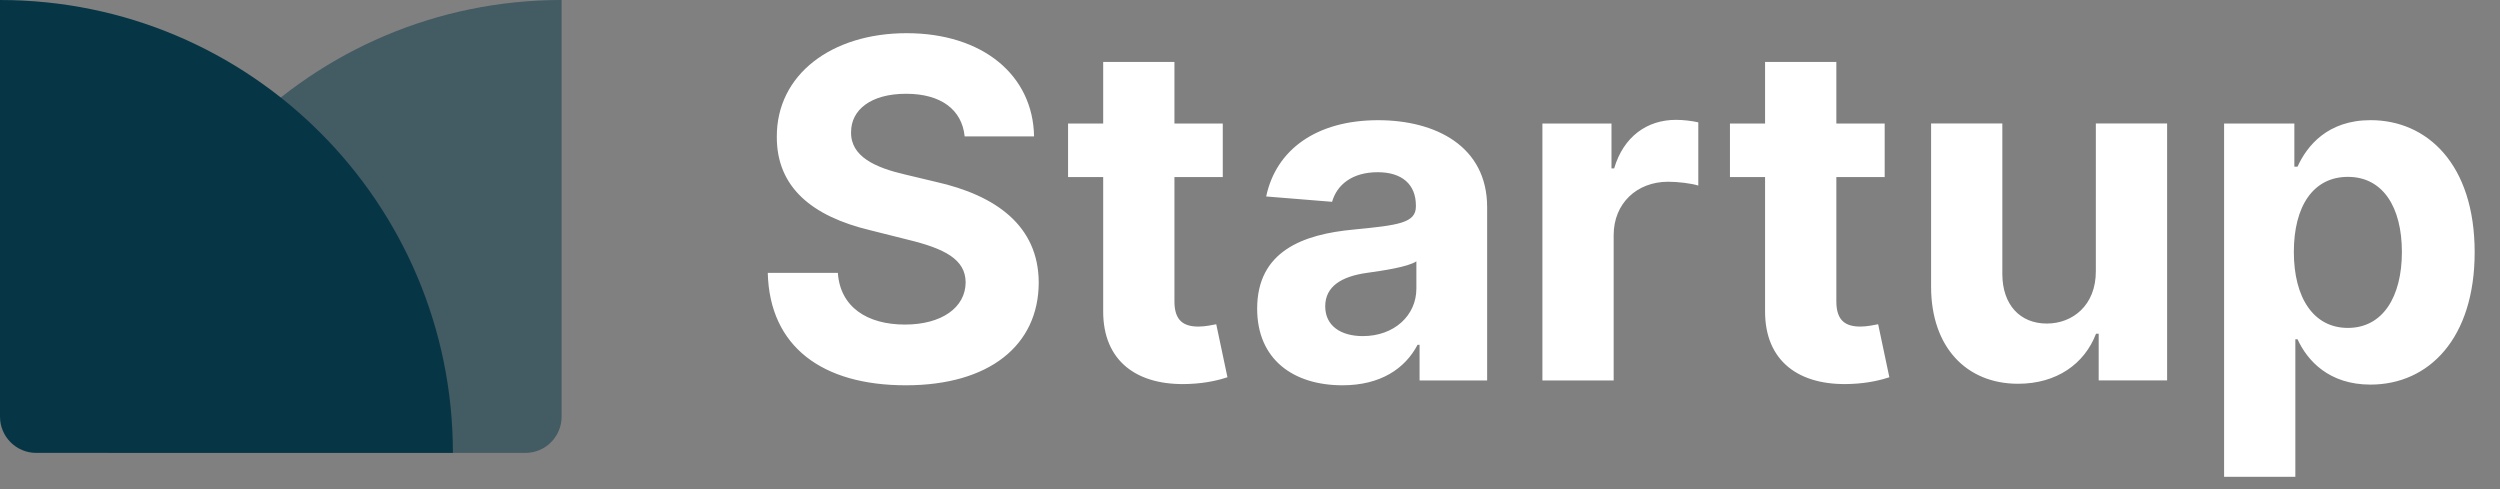 <svg fill="none" height="27" viewBox="0 0 138 27" width="138" xmlns="http://www.w3.org/2000/svg"><rect x="0" y="0" width="138" height="27" fill="#808080" stroke="none"/><path d="m53.248 7.529h3.832c-.055-3.37-2.825-5.697-7.035-5.697-4.146 0-7.183 2.29-7.165 5.724-.009 2.788 1.957 4.386 5.152 5.152l2.059.517c2.059.498 3.204 1.089 3.213 2.364-.009 1.385-1.32 2.327-3.352 2.327-2.077 0-3.573-.96-3.702-2.853h-3.869c.102 4.09 3.028 6.205 7.617 6.205 4.616 0 7.331-2.207 7.34-5.669-.009-3.148-2.382-4.82-5.669-5.558l-1.699-.406c-1.643-.379-3.019-.988-2.991-2.345 0-1.219 1.08-2.114 3.038-2.114 1.911 0 3.084.868 3.232 2.354zm14.249-.711h-2.668v-3.398h-3.933v3.398h-1.939v2.955h1.939v7.386c-.018 2.779 1.874 4.155 4.727 4.035 1.016-.037 1.736-.24 2.133-.369l-.619-2.927c-.194.037-.609.129-.979.129-.785 0-1.329-.295-1.329-1.385v-6.869h2.668zm6.606 14.45c2.096 0 3.453-.914 4.146-2.234h.111v1.967h3.73v-9.565c0-3.379-2.862-4.801-6.02-4.801-3.398 0-5.632 1.625-6.177 4.21l3.638.295c.268-.942 1.108-1.634 2.521-1.634 1.339 0 2.105.674 2.105 1.837v.055c0 .914-.97 1.034-3.435 1.274-2.807.259-5.327 1.2-5.327 4.367 0 2.807 2.003 4.229 4.709 4.229zm1.126-2.715c-1.21 0-2.077-.563-2.077-1.643 0-1.108.914-1.653 2.299-1.847.859-.12 2.262-.323 2.733-.637v1.505c0 1.486-1.228 2.622-2.955 2.622zm9.912 2.447h3.933v-8.023c0-1.745 1.274-2.945 3.01-2.945.545 0 1.293.092 1.662.212v-3.49c-.351-.083-.84-.138-1.237-.138-1.588 0-2.89.923-3.407 2.678h-.148v-2.474h-3.813zm18.893-14.182h-2.668v-3.398h-3.934v3.398h-1.939v2.955h1.939v7.386c-.018 2.779 1.874 4.155 4.728 4.035 1.015-.037 1.735-.24 2.132-.369l-.618-2.927c-.194.037-.61.129-.979.129-.785 0-1.329-.295-1.329-1.385v-6.869h2.668zm11.656 8.143c.01 1.902-1.292 2.899-2.705 2.899-1.486 0-2.447-1.043-2.456-2.715v-8.328h-3.933v9.03c.009 3.315 1.948 5.337 4.801 5.337 2.133 0 3.666-1.099 4.303-2.761h.147v2.576h3.777v-14.182h-3.934zm7.08 11.357h3.933v-7.59h.12c.545 1.182 1.736 2.502 4.026 2.502 3.231 0 5.752-2.558 5.752-7.303 0-4.875-2.632-7.294-5.743-7.294-2.373 0-3.509 1.413-4.035 2.567h-.175v-2.382h-3.878zm3.85-12.409c0-2.53 1.071-4.146 2.982-4.146 1.948 0 2.982 1.69 2.982 4.146 0 2.474-1.052 4.192-2.982 4.192-1.893 0-2.982-1.662-2.982-4.192z" fill="#fff"/><g fill="#063646"><path d="m0 0c13.807 0 25 11.193 25 25h-23c-1.105 0-2-.895-2-2z"/><path d="m6 25c0-13.807 11.193-25 25-25v23c0 1.105-.895 2-2 2z" opacity=".5"/></g></svg>